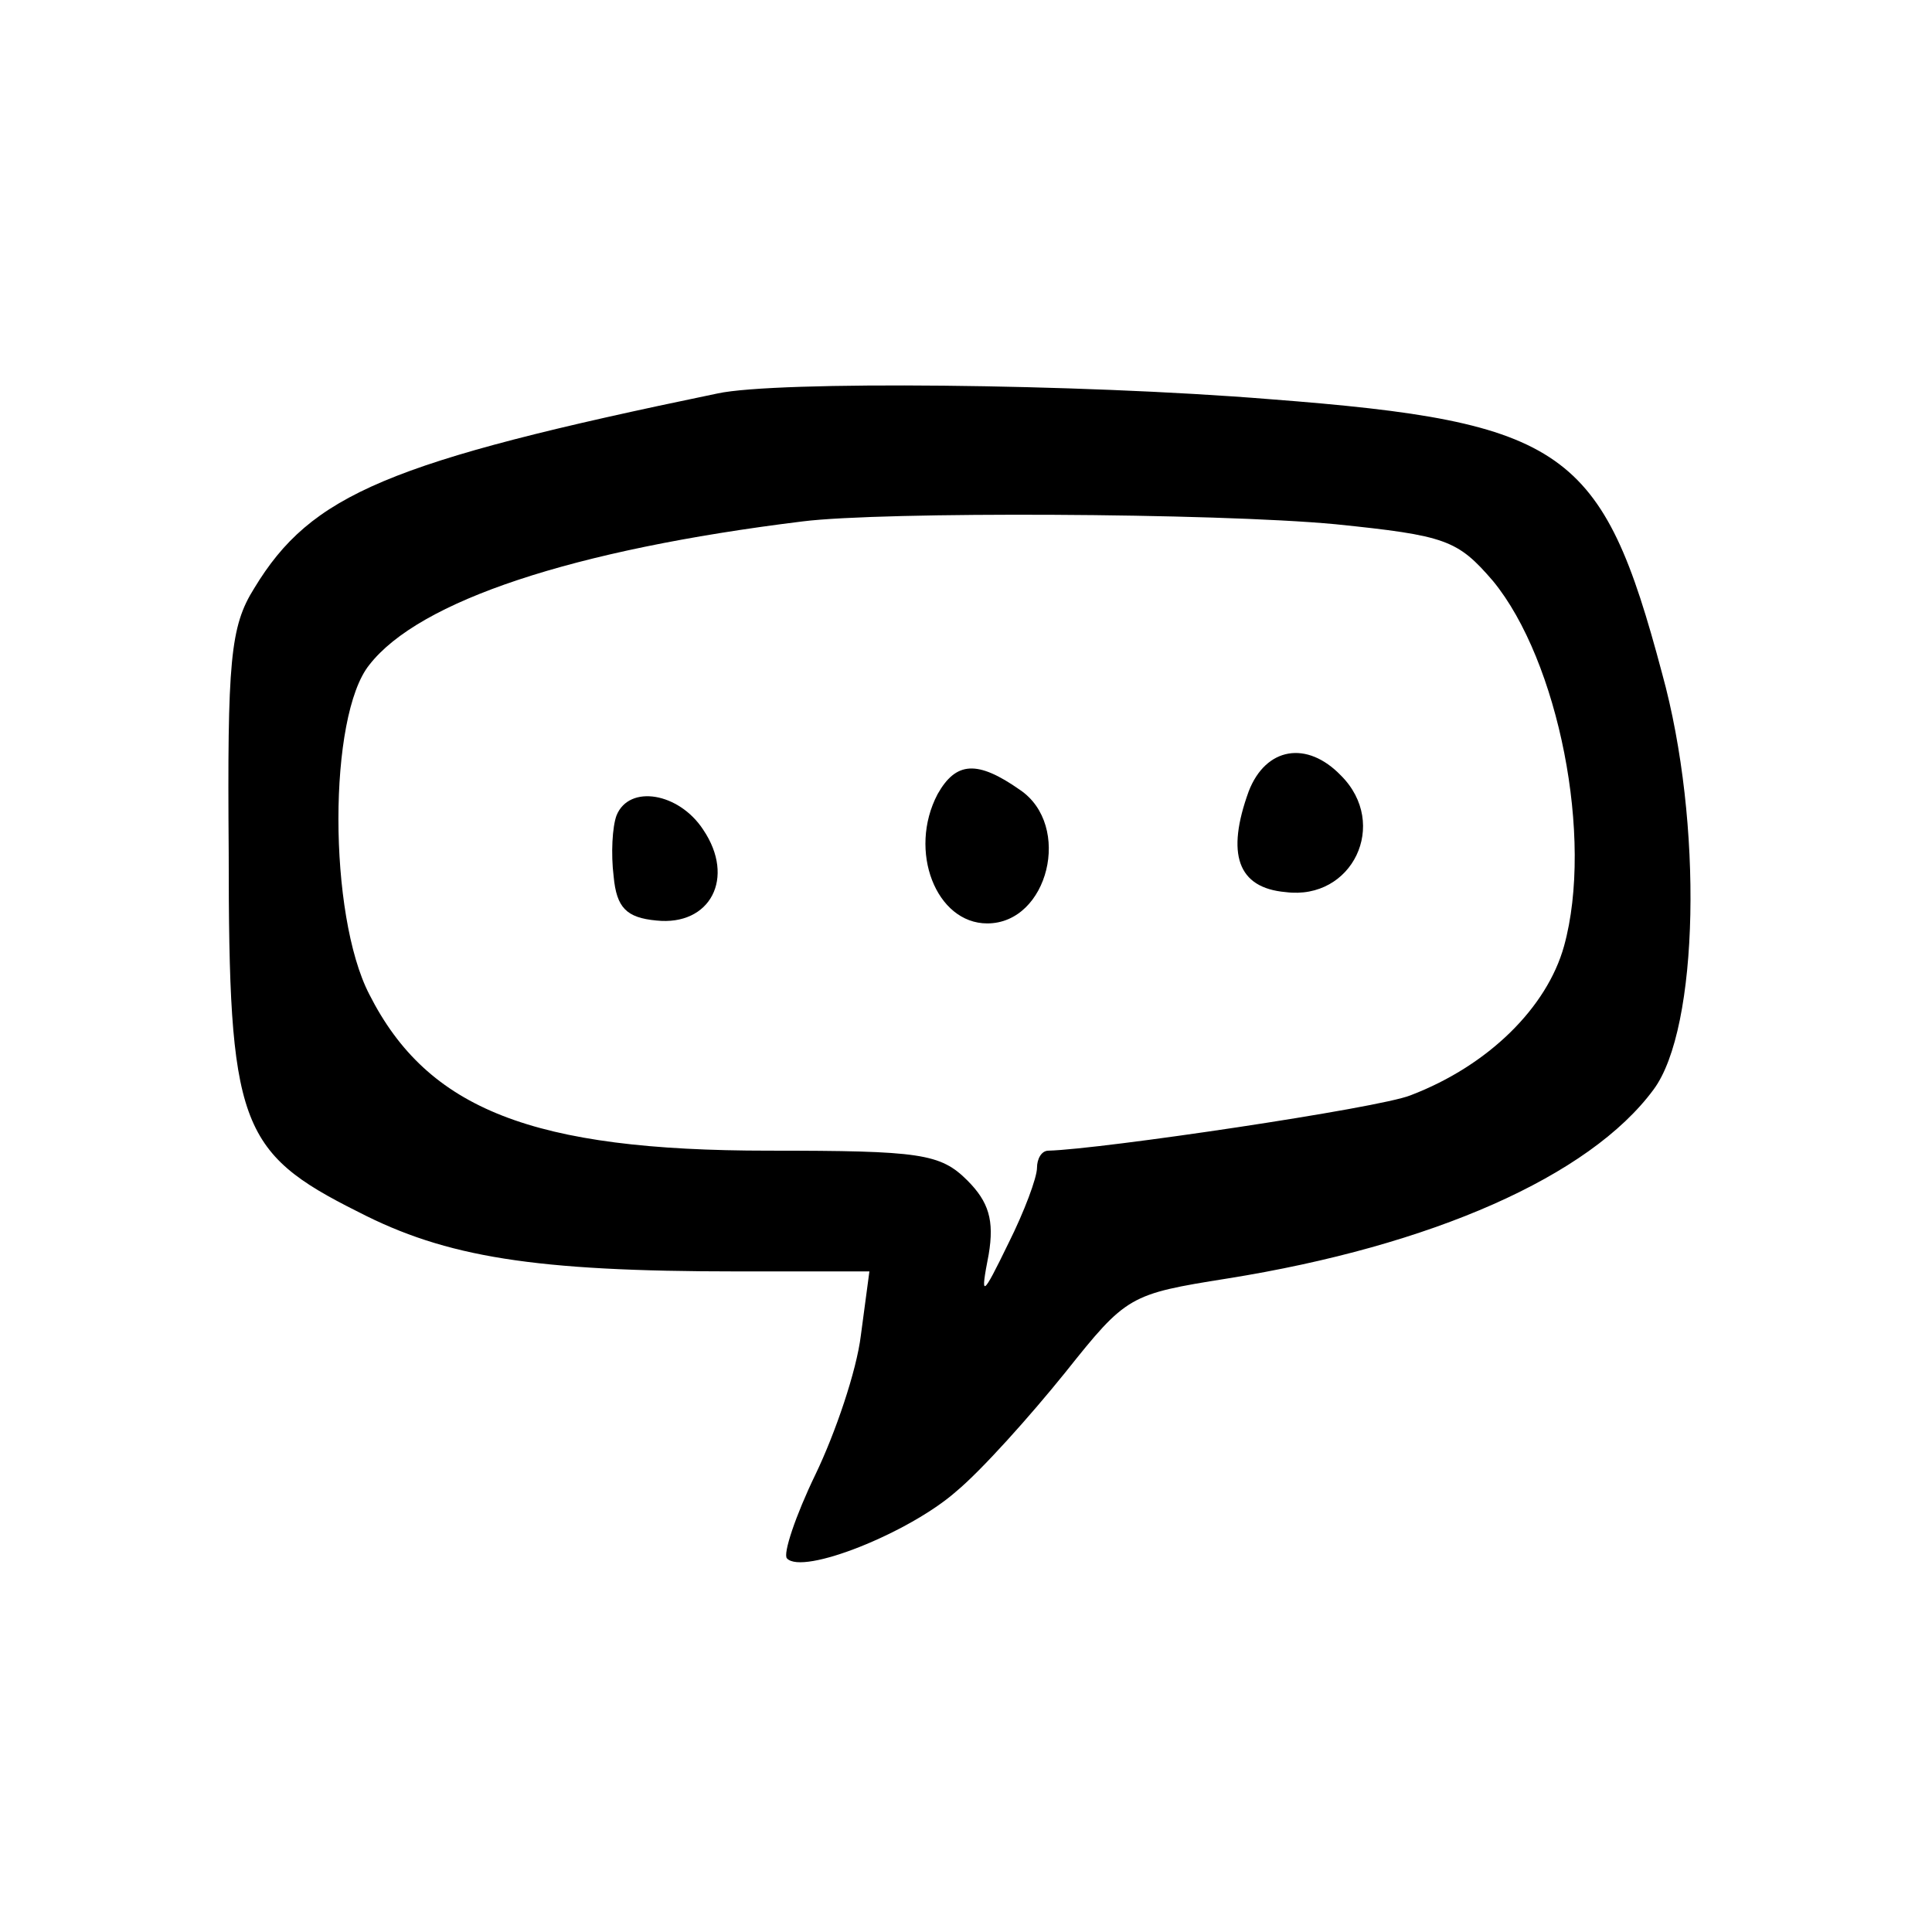 <svg width="24" height="24" viewBox="0 0 24 24" fill="none" xmlns="http://www.w3.org/2000/svg">
  <path d="M8.912 4.888C4.818 5.735 3.865 6.141 3.159 7.306C2.859 7.782 2.823 8.206 2.841 10.588C2.841 13.959 2.965 14.312 4.447 15.053C5.541 15.618 6.635 15.794 9.159 15.794H10.8L10.694 16.588C10.641 17.029 10.376 17.806 10.129 18.318C9.882 18.829 9.723 19.306 9.776 19.359C9.971 19.571 11.294 19.041 11.876 18.529C12.194 18.265 12.794 17.594 13.235 17.047C13.994 16.094 14.029 16.076 15.247 15.882C17.788 15.476 19.747 14.612 20.541 13.535C21.106 12.777 21.159 10.218 20.647 8.365C19.906 5.577 19.447 5.241 15.776 4.959C13.394 4.765 9.635 4.729 8.912 4.888ZM16.588 6.512C17.965 6.653 18.106 6.706 18.547 7.218C19.359 8.206 19.8 10.412 19.429 11.753C19.218 12.512 18.494 13.235 17.523 13.606C17.135 13.765 13.676 14.277 13.024 14.294C12.935 14.294 12.882 14.4 12.882 14.506C12.882 14.63 12.723 15.053 12.529 15.441C12.194 16.13 12.176 16.13 12.282 15.582C12.353 15.159 12.282 14.93 12.018 14.665C11.682 14.329 11.435 14.294 9.547 14.294C6.618 14.294 5.312 13.782 4.588 12.353C4.076 11.365 4.076 8.894 4.588 8.259C5.206 7.465 7.112 6.829 9.971 6.477C10.959 6.353 15.088 6.371 16.588 6.512Z" fill="currentColor"/>
  <path d="M15.512 9.83C15.23 10.606 15.371 11.03 15.971 11.082C16.8 11.188 17.259 10.235 16.659 9.635C16.235 9.194 15.724 9.282 15.512 9.83Z" fill="currentColor"/>
  <path d="M11.647 9.865C11.276 10.571 11.629 11.471 12.264 11.471C13.023 11.471 13.323 10.253 12.67 9.812C12.141 9.441 11.876 9.459 11.647 9.865Z" fill="currentColor"/>
  <path d="M7.659 10.129C7.606 10.271 7.588 10.606 7.623 10.888C7.659 11.276 7.782 11.4 8.153 11.435C8.823 11.506 9.141 10.906 8.735 10.306C8.435 9.847 7.817 9.741 7.659 10.129Z" fill="currentColor"/>
</svg>
